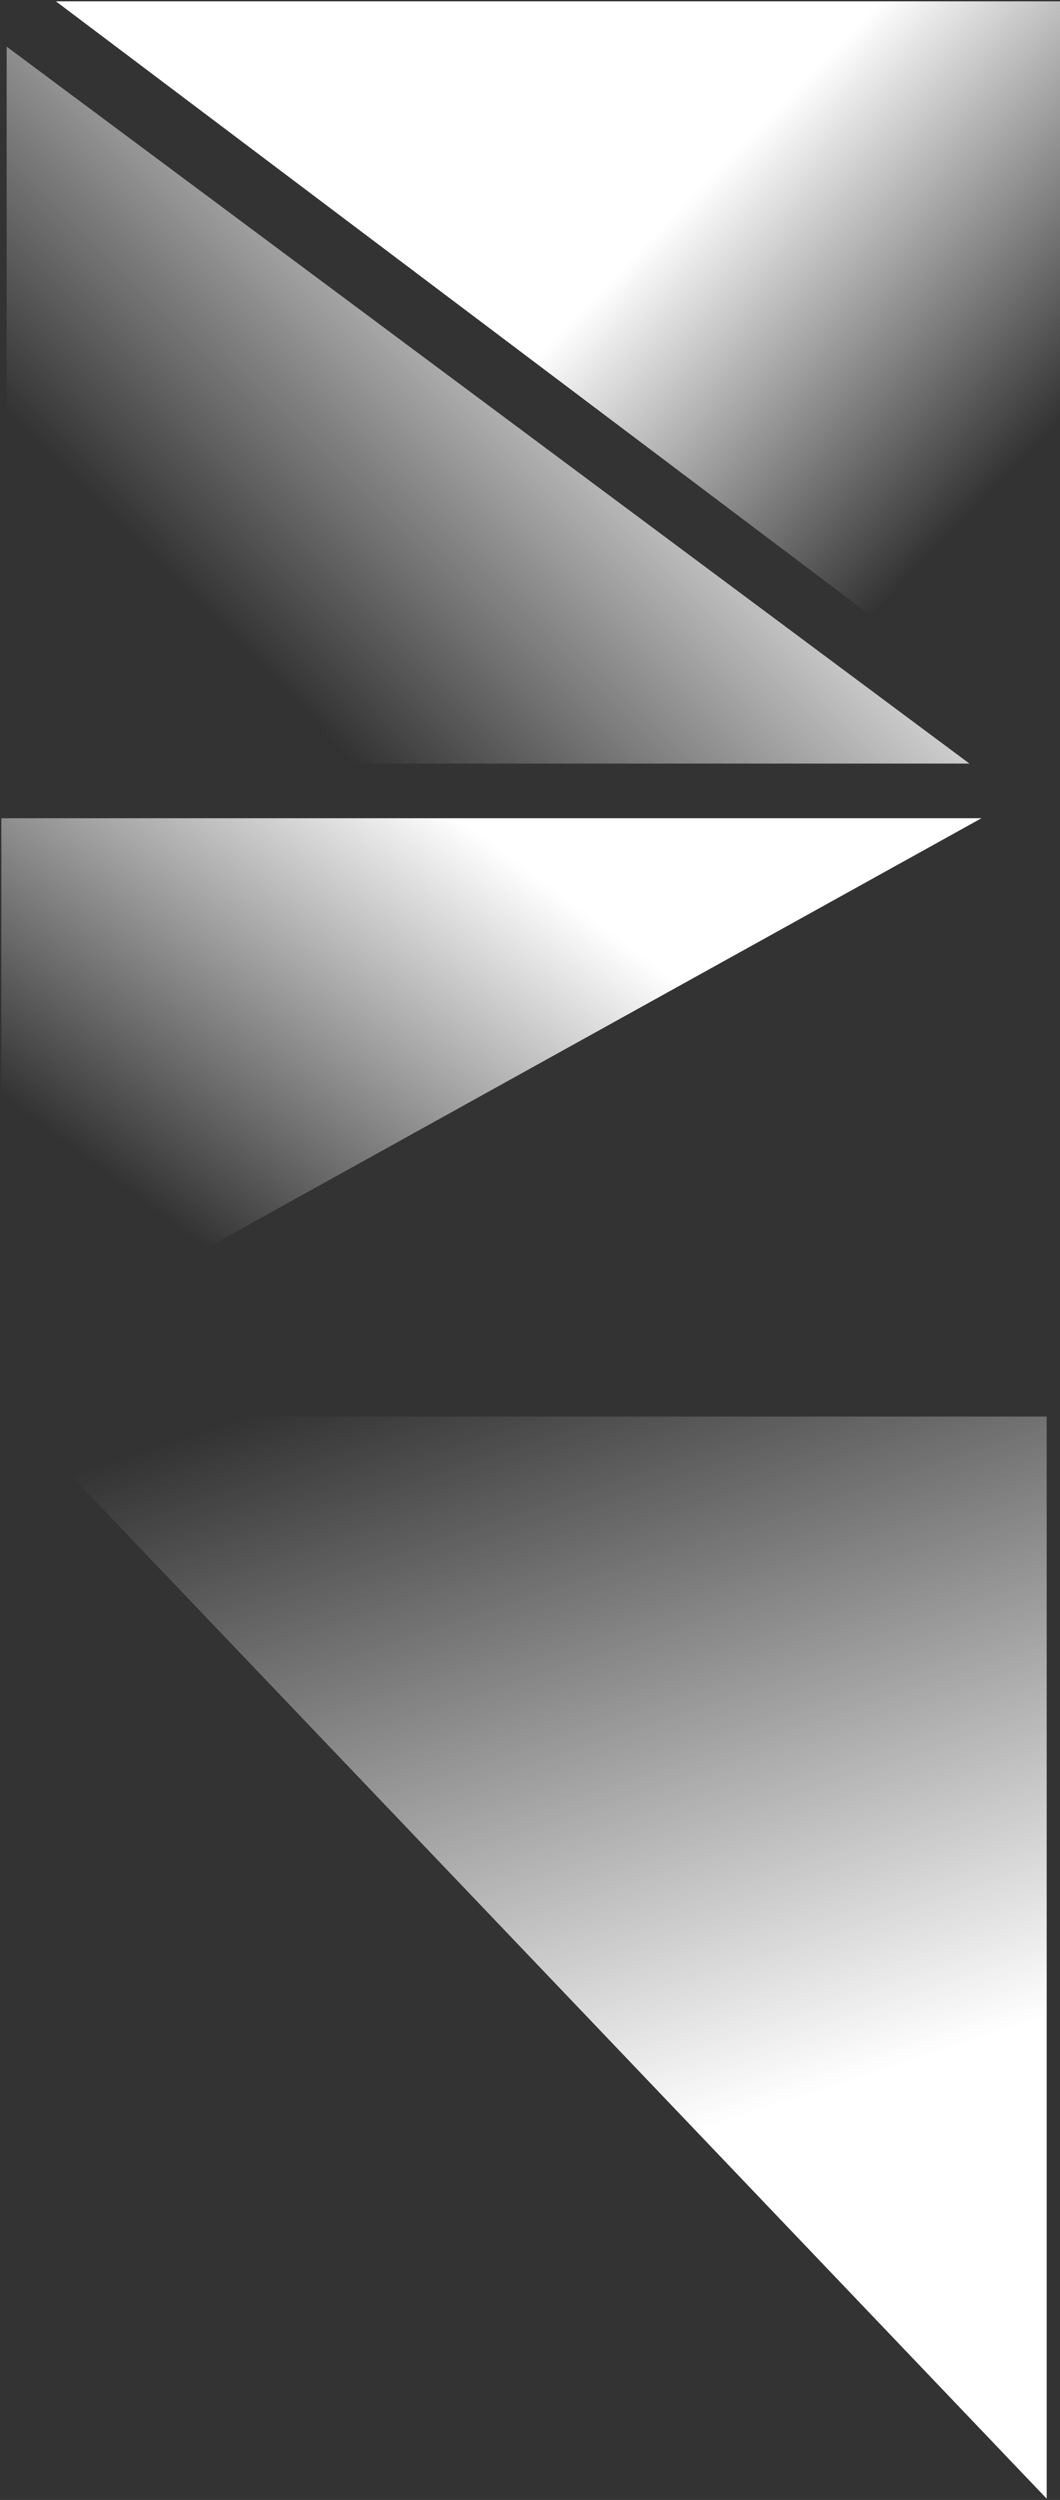 <svg width="398" height="938" viewBox="0 0 398 938" fill="none" xmlns="http://www.w3.org/2000/svg">
<rect x="0" y="0" width="398" height="938" fill="#333333" stroke="none"/>
<path d="M0.5 511V307H368.526L0.5 511Z" fill="url(#paint0_linear_332_2867)"/>
<path d="M393 531.5H5.5L393 937.5V531.5Z" fill="url(#paint1_linear_332_2867)"/>
<path d="M21 0.5L398 284.5V0.5H21Z" fill="url(#paint2_linear_332_2867)"/>
<path d="M364 286.5H2.5V17.5L364 286.5Z" fill="url(#paint3_linear_332_2867)"/>
<defs>
<linearGradient id="paint0_linear_332_2867" x1="179.75" y1="312.5" x2="68" y2="461.5" gradientUnits="userSpaceOnUse">
<stop stop-color="white"/>
<stop offset="1" stop-color="white" stop-opacity="0"/>
</linearGradient>
<linearGradient id="paint1_linear_332_2867" x1="359.5" y1="768" x2="263.673" y2="475.392" gradientUnits="userSpaceOnUse">
<stop stop-color="white"/>
<stop offset="1" stop-color="white" stop-opacity="0"/>
</linearGradient>
<linearGradient id="paint2_linear_332_2867" x1="219" y1="115.5" x2="332.601" y2="225.482" gradientUnits="userSpaceOnUse">
<stop stop-color="white"/>
<stop offset="1" stop-color="white" stop-opacity="0"/>
</linearGradient>
<linearGradient id="paint3_linear_332_2867" x1="178.571" y1="24.752" x2="25.078" y2="177.205" gradientUnits="userSpaceOnUse">
<stop stop-color="white"/>
<stop offset="1" stop-color="white" stop-opacity="0"/>
</linearGradient>
</defs>
</svg>
